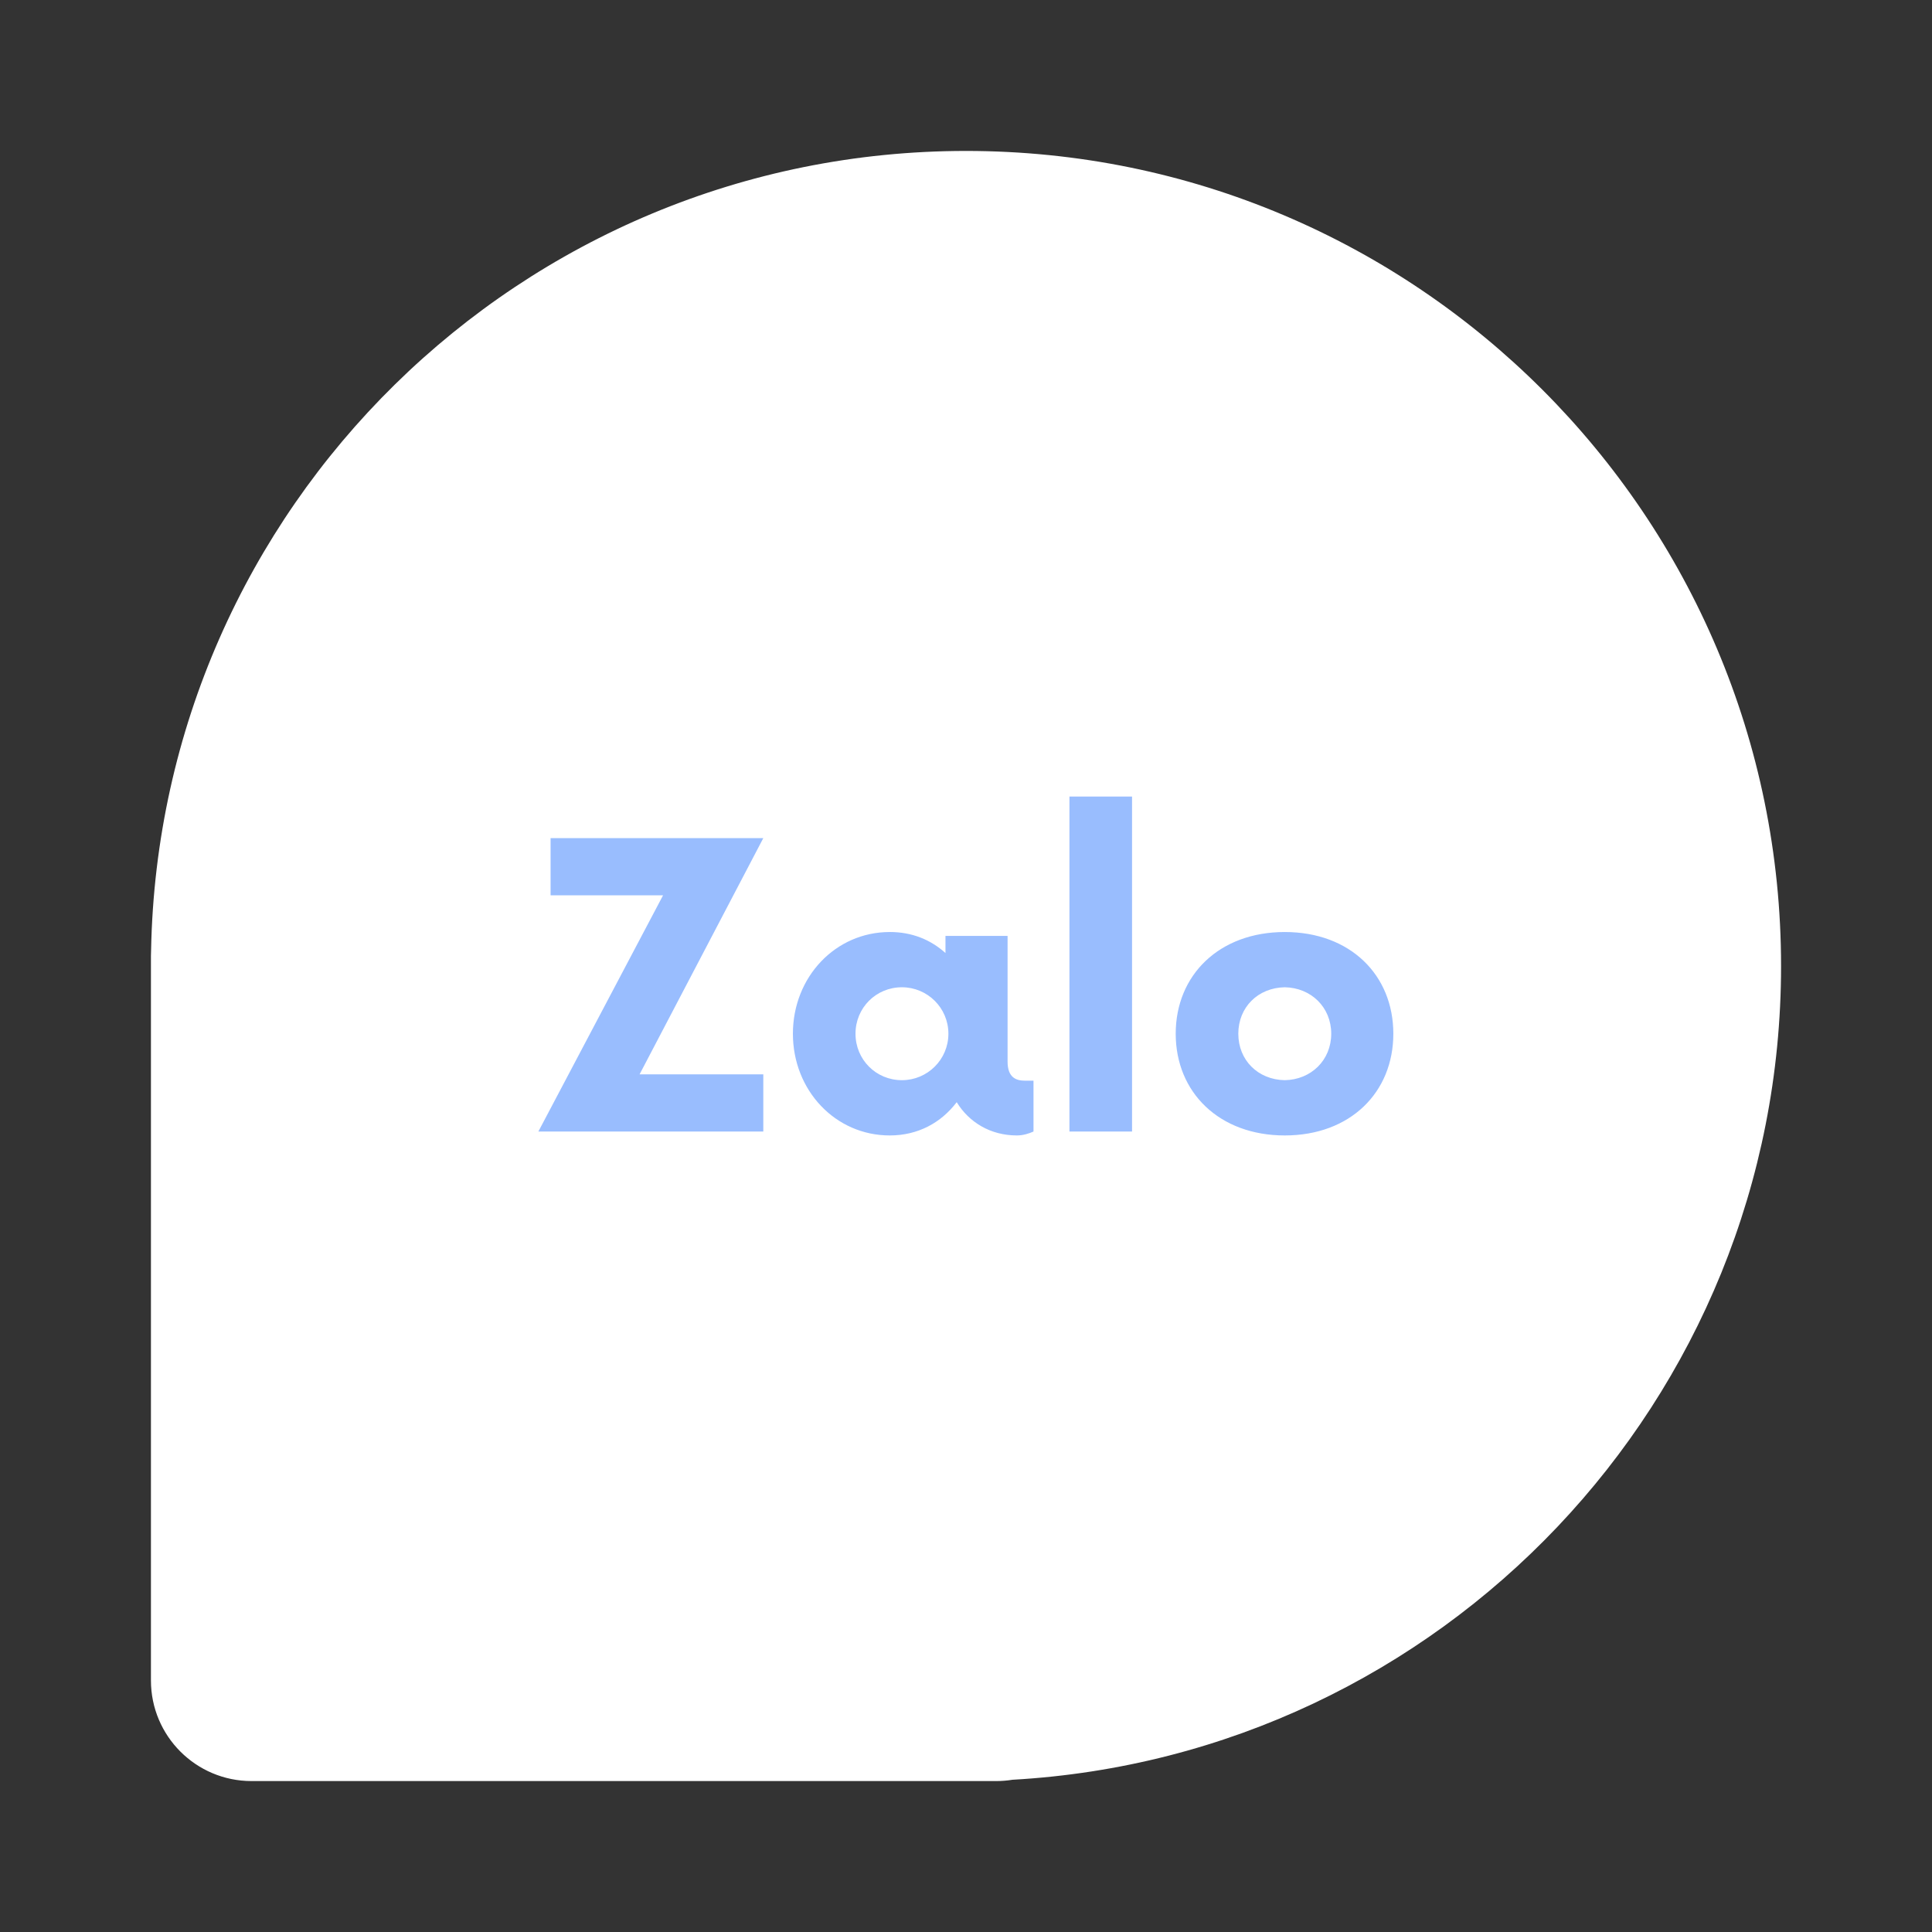<svg width="192" height="192" version="1.1" viewBox="0 0 192 192" xmlns="http://www.w3.org/2000/svg">
 <rect x="0" y="0" width="192" height="192" fill="#333333" stroke="none"/>
 <g transform="translate(0 -860.36)">
  <path d="m15 956.36v71c0 5.523 4.477 10 10 10h74c0.548 0 1.086-0.044 1.611-0.129 42.589-2.39 76.389-37.683 76.389-80.871 0-44.735-36.265-81-81-81-44.22 0-80.164 35.435-80.986 79.46-0.01 0.179-0.014 0.359-0.014 0.54z" clip-rule="evenodd" fill="#9abeff" fill-rule="evenodd" style="fill:#fff"/>
  <path transform="translate(0 860.36)" d="m106.28 79.16v33.291h6.221v-33.291h-6.221zm-51.564 4.131v5.686h11.178l-12.393 23.475h22.355v-5.686h-12.295l12.295-23.475h-21.141zm33.703 9.332c-5.394 0-9.621 4.47-9.621 10.107 0 5.638 4.227 10.109 9.621 10.109 2.819 0 5.103-1.264 6.658-3.305 1.215 1.993 3.354 3.305 5.979 3.305 0.632 0 1.215-0.194 1.652-0.389v-5.055h-0.875c-0.826 0-1.701-0.291-1.701-1.895v-12.49h-6.172v1.701c-1.458-1.312-3.305-2.09-5.541-2.09zm39.26 0c-6.512 0-10.838 4.276-10.838 10.107 0 5.832 4.326 10.109 10.838 10.109s10.789-4.277 10.789-10.109c0-5.832-4.277-10.107-10.789-10.107zm-38.045 5.49c2.527 0 4.617 2.041 4.617 4.617s-2.09 4.617-4.617 4.617c-2.576 0-4.615-2.041-4.615-4.617s2.039-4.617 4.615-4.617zm38.045 0c2.624 0.049 4.617 1.993 4.617 4.617s-1.993 4.569-4.617 4.617c-2.673-0.049-4.617-1.993-4.617-4.617s1.944-4.569 4.617-4.617z" style="fill:#99bdfe;stroke-width:.972"/>
 </g>
 <style type="text/css">.st0{fill:#FFFFFF;}</style>
 <style type="text/css">.st0{fill:#FFFFFF;}</style>
 <style type="text/css">.st0{fill:#FFFFFF;}</style>
 <style type="text/css">.st0{fill:#FFFFFF;}</style>
 <style type="text/css">.st0{fill:#FFFFFF;}</style>
</svg>
